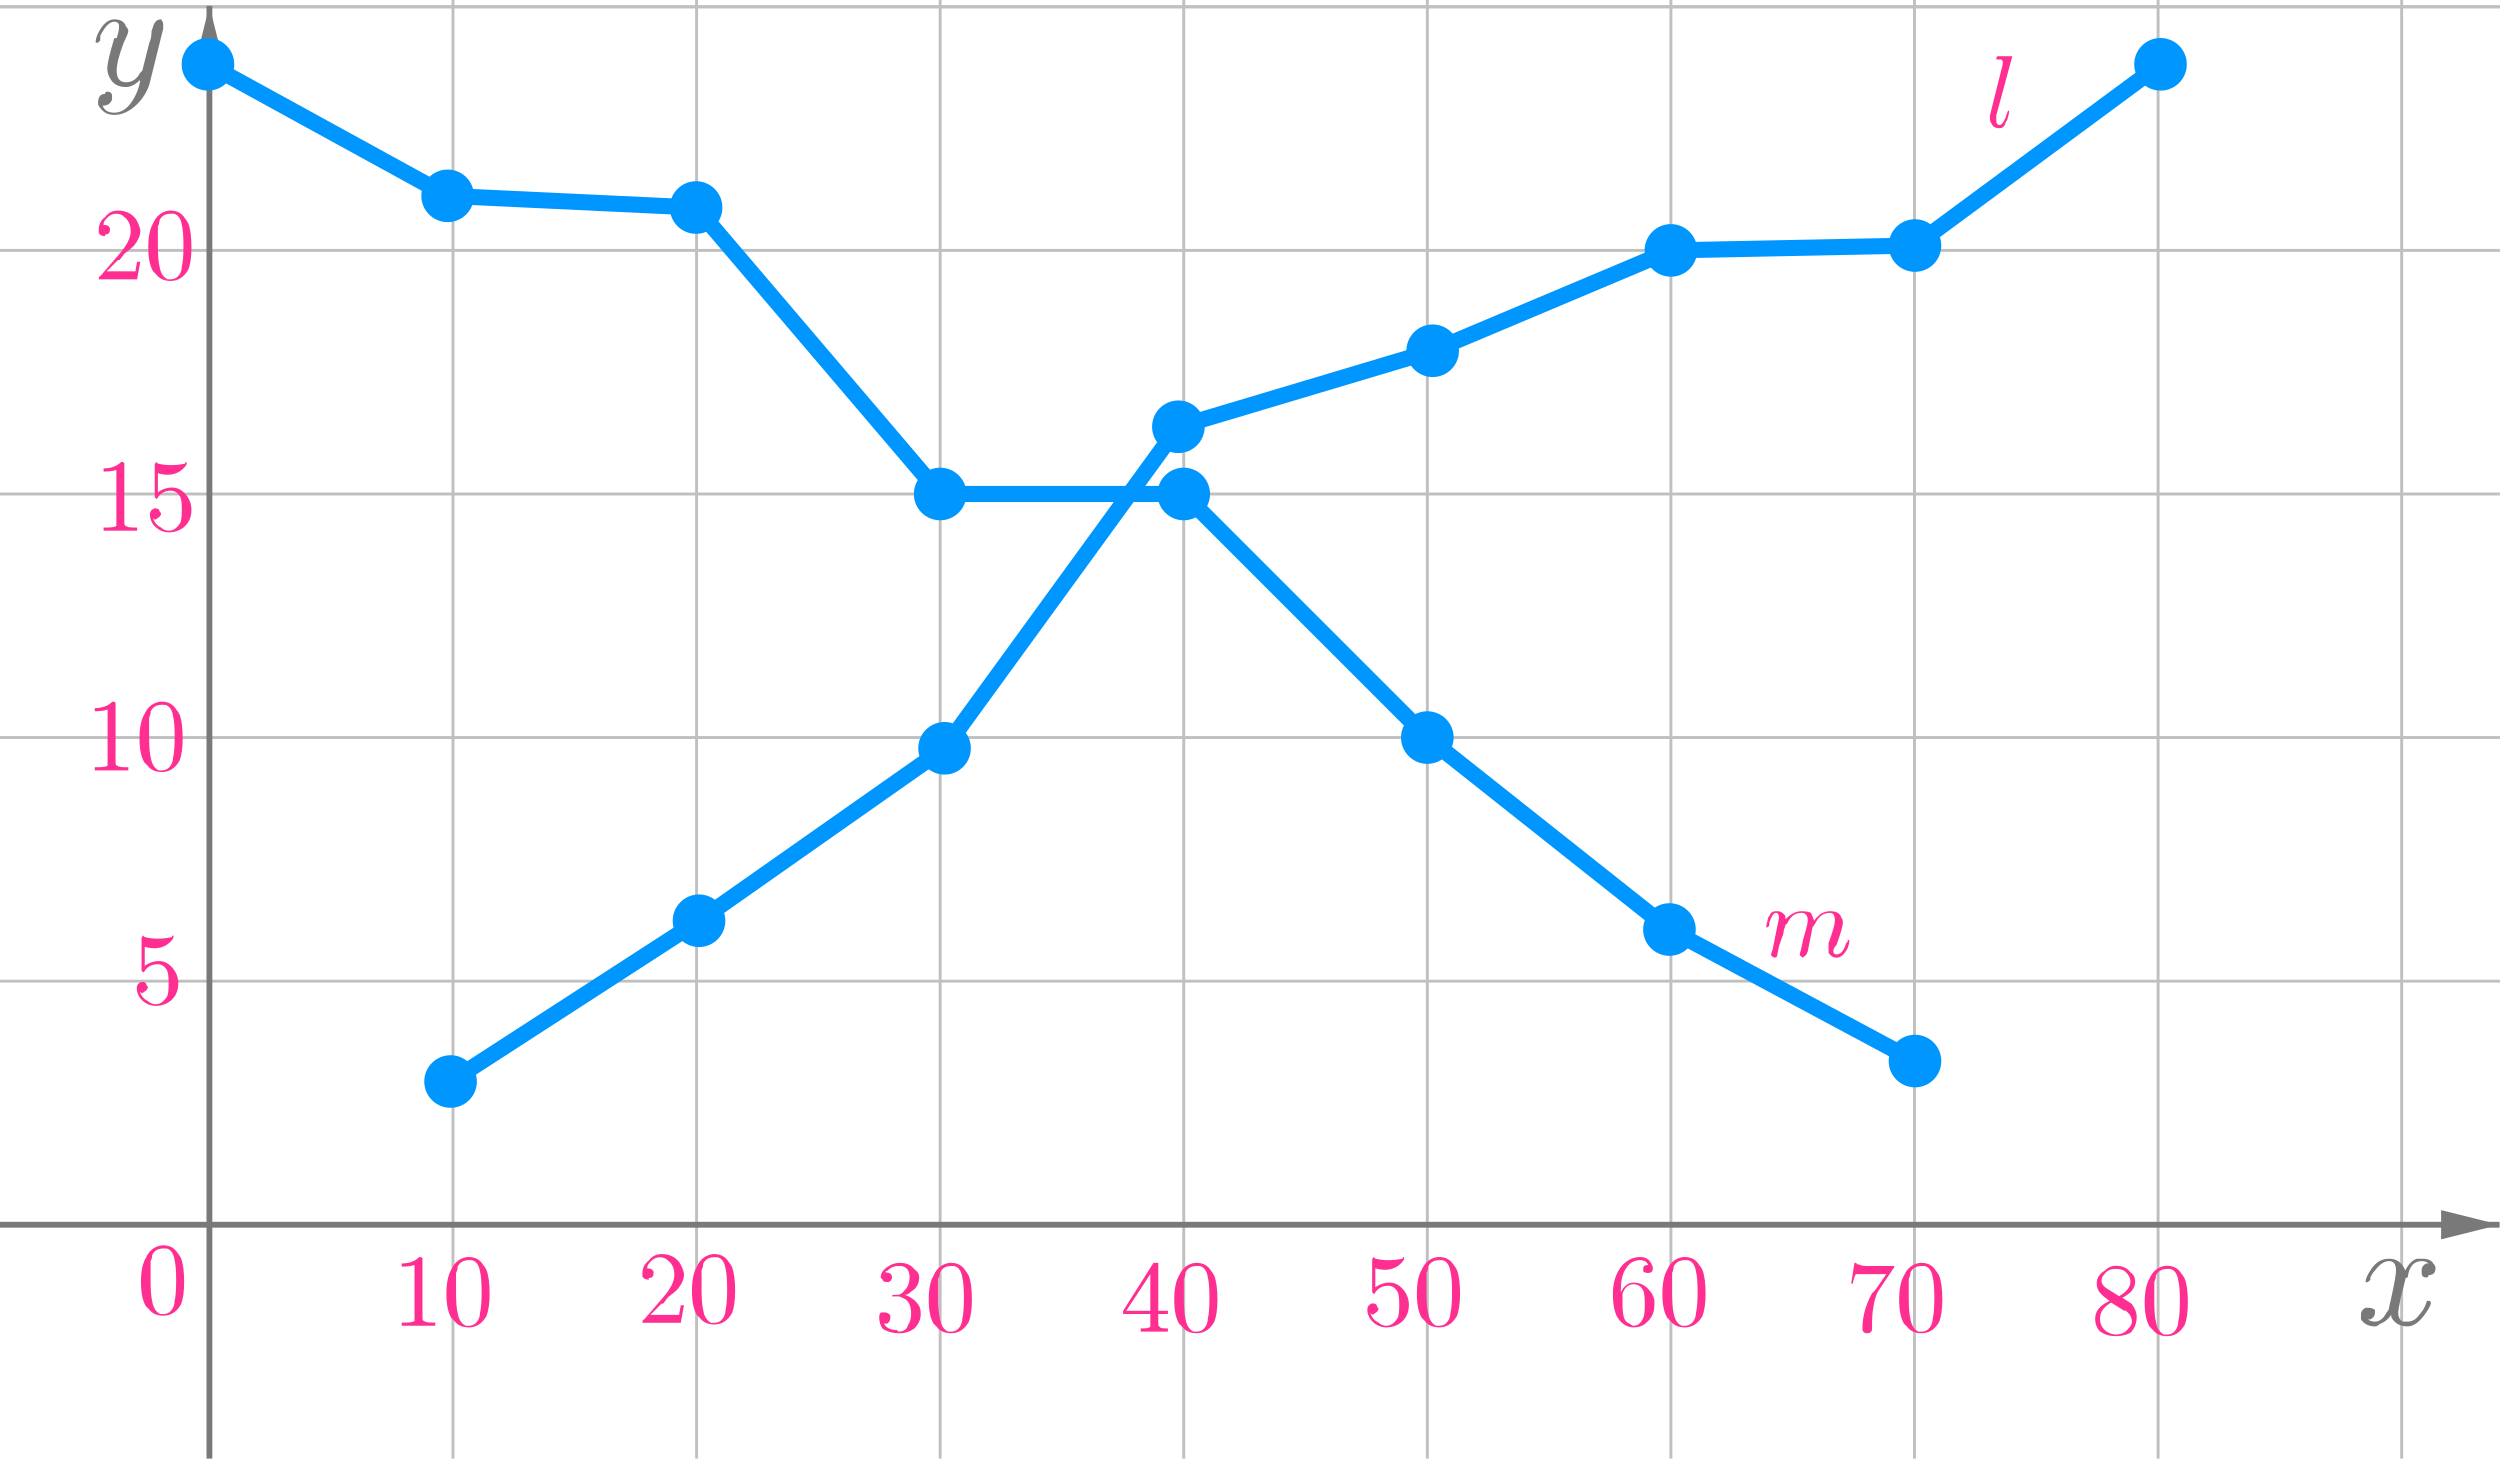 <?xml version="1.0" encoding="ISO-8859-1" standalone="no"?>

<svg 
     version="1.1"
     baseProfile="full"
     xmlns="http://www.w3.org/2000/svg"
     xmlns:xlink="http://www.w3.org/1999/xlink"
     xmlns:ev="http://www.w3.org/2001/xml-events"
     width="10.284cm"
     height="6.0cm"
     viewBox="0 0 855 499"
     >
<title>

</title>
<g stroke-linejoin="miter" stroke-dashoffset="0" stroke-dasharray="none" stroke-width="1" stroke-miterlimit="10.000" stroke-linecap="square">
<clipPath id="clip4d5b1a21-f34d-4f01-9a05-f5d6e10a80cc">
  <path d="M 0 0 L 0 500.00 L 857.00 500.00 L 857.00 0 z"/>
</clipPath>
<g clip-path="url(#clip1)">
<g stroke-linejoin="round" stroke-linecap="round" fill="none" stroke-opacity="1" stroke="#c0c0c0">
  <path d="M 154.83 0 L 154.83 500.00"/>
</g> <!-- drawing style -->
</g> <!-- clip1 -->
<clipPath id="clip1c57dd5f-85b8-473e-adca-a21b484e32d2">
  <path d="M 0 0 L 0 500.00 L 857.00 500.00 L 857.00 0 z"/>
</clipPath>
<g clip-path="url(#clip2)">
<g stroke-linejoin="round" stroke-linecap="round" fill="none" stroke-opacity="1" stroke="#c0c0c0">
  <path d="M 238.17 0 L 238.17 500.00"/>
</g> <!-- drawing style -->
</g> <!-- clip2 -->
<clipPath id="clipb97acbb7-4690-4230-8d0f-d3078e6a029a">
  <path d="M 0 0 L 0 500.00 L 857.00 500.00 L 857.00 0 z"/>
</clipPath>
<g clip-path="url(#clip3)">
<g stroke-linejoin="round" stroke-linecap="round" fill="none" stroke-opacity="1" stroke="#c0c0c0">
  <path d="M 321.50 0 L 321.50 500.00"/>
</g> <!-- drawing style -->
</g> <!-- clip3 -->
<clipPath id="clip2bb4828e-492d-49f5-9089-0a25a4f16760">
  <path d="M 0 0 L 0 500.00 L 857.00 500.00 L 857.00 0 z"/>
</clipPath>
<g clip-path="url(#clip4)">
<g stroke-linejoin="round" stroke-linecap="round" fill="none" stroke-opacity="1" stroke="#c0c0c0">
  <path d="M 404.83 0 L 404.83 500.00"/>
</g> <!-- drawing style -->
</g> <!-- clip4 -->
<clipPath id="clip74c94f9f-aad2-47f2-ae2e-588b1c791327">
  <path d="M 0 0 L 0 500.00 L 857.00 500.00 L 857.00 0 z"/>
</clipPath>
<g clip-path="url(#clip5)">
<g stroke-linejoin="round" stroke-linecap="round" fill="none" stroke-opacity="1" stroke="#c0c0c0">
  <path d="M 488.17 0 L 488.17 500.00"/>
</g> <!-- drawing style -->
</g> <!-- clip5 -->
<clipPath id="clip570fb340-9f40-4c78-a1a5-c950116c0814">
  <path d="M 0 0 L 0 500.00 L 857.00 500.00 L 857.00 0 z"/>
</clipPath>
<g clip-path="url(#clip6)">
<g stroke-linejoin="round" stroke-linecap="round" fill="none" stroke-opacity="1" stroke="#c0c0c0">
  <path d="M 571.50 0 L 571.50 500.00"/>
</g> <!-- drawing style -->
</g> <!-- clip6 -->
<clipPath id="clipb45d0535-ff51-4f8f-80ef-ca6f49c8ee21">
  <path d="M 0 0 L 0 500.00 L 857.00 500.00 L 857.00 0 z"/>
</clipPath>
<g clip-path="url(#clip7)">
<g stroke-linejoin="round" stroke-linecap="round" fill="none" stroke-opacity="1" stroke="#c0c0c0">
  <path d="M 654.83 0 L 654.83 500.00"/>
</g> <!-- drawing style -->
</g> <!-- clip7 -->
<clipPath id="clip72d8e5be-7ce9-4436-96e9-e406317d35f0">
  <path d="M 0 0 L 0 500.00 L 857.00 500.00 L 857.00 0 z"/>
</clipPath>
<g clip-path="url(#clip8)">
<g stroke-linejoin="round" stroke-linecap="round" fill="none" stroke-opacity="1" stroke="#c0c0c0">
  <path d="M 738.17 0 L 738.17 500.00"/>
</g> <!-- drawing style -->
</g> <!-- clip8 -->
<clipPath id="clipda1b7d50-0c60-4b65-9b2c-56c83c240f4e">
  <path d="M 0 0 L 0 500.00 L 857.00 500.00 L 857.00 0 z"/>
</clipPath>
<g clip-path="url(#clip9)">
<g stroke-linejoin="round" stroke-linecap="round" fill="none" stroke-opacity="1" stroke="#c0c0c0">
  <path d="M 821.50 0 L 821.50 500.00"/>
</g> <!-- drawing style -->
</g> <!-- clip9 -->
<clipPath id="clip84c3bddb-6781-4bfb-9136-043d27a8c0d0">
  <path d="M 0 0 L 0 500.00 L 857.00 500.00 L 857.00 0 z"/>
</clipPath>
<g clip-path="url(#clip10)">
<g stroke-linejoin="round" stroke-linecap="round" fill="none" stroke-opacity="1" stroke="#c0c0c0">
  <path d="M 0 2.333 L 857.00 2.333"/>
</g> <!-- drawing style -->
</g> <!-- clip10 -->
<clipPath id="clipe02f5253-9a20-4fd0-9762-681179d80111">
  <path d="M 0 0 L 0 500.00 L 857.00 500.00 L 857.00 0 z"/>
</clipPath>
<g clip-path="url(#clip11)">
<g stroke-linejoin="round" stroke-linecap="round" fill="none" stroke-opacity="1" stroke="#c0c0c0">
  <path d="M 0 2.333 L 857.00 2.333"/>
</g> <!-- drawing style -->
</g> <!-- clip11 -->
<clipPath id="clip01423e48-74e4-4ca2-94a1-75fcc07a8572">
  <path d="M 0 0 L 0 500.00 L 857.00 500.00 L 857.00 0 z"/>
</clipPath>
<g clip-path="url(#clip12)">
<g stroke-linejoin="round" stroke-linecap="round" fill="none" stroke-opacity="1" stroke="#c0c0c0">
  <path d="M 0 85.667 L 857.00 85.667"/>
</g> <!-- drawing style -->
</g> <!-- clip12 -->
<clipPath id="clipdeabc27b-6850-479a-8ee0-28afbad9fa9e">
  <path d="M 0 0 L 0 500.00 L 857.00 500.00 L 857.00 0 z"/>
</clipPath>
<g clip-path="url(#clip13)">
<g stroke-linejoin="round" stroke-linecap="round" fill="none" stroke-opacity="1" stroke="#c0c0c0">
  <path d="M 0 169.00 L 857.00 169.00"/>
</g> <!-- drawing style -->
</g> <!-- clip13 -->
<clipPath id="clip79b2f5d1-d82a-475d-8854-231f2c062bd7">
  <path d="M 0 0 L 0 500.00 L 857.00 500.00 L 857.00 0 z"/>
</clipPath>
<g clip-path="url(#clip14)">
<g stroke-linejoin="round" stroke-linecap="round" fill="none" stroke-opacity="1" stroke="#c0c0c0">
  <path d="M 0 252.33 L 857.00 252.33"/>
</g> <!-- drawing style -->
</g> <!-- clip14 -->
<clipPath id="clipaae0f1cc-0894-4308-be6b-c834f4f2499c">
  <path d="M 0 0 L 0 500.00 L 857.00 500.00 L 857.00 0 z"/>
</clipPath>
<g clip-path="url(#clip15)">
<g stroke-linejoin="round" stroke-linecap="round" fill="none" stroke-opacity="1" stroke="#c0c0c0">
  <path d="M 0 335.67 L 857.00 335.67"/>
</g> <!-- drawing style -->
</g> <!-- clip15 -->
<clipPath id="clip4a49b43c-2bcc-414b-a58d-23fbdb1ef2ac">
  <path d="M 0 0 L 0 500.00 L 857.00 500.00 L 857.00 0 z"/>
</clipPath>
<g clip-path="url(#clip16)">
<g stroke-width="2" stroke-linecap="butt" fill="none" stroke-opacity="1" stroke="#797979">
  <path d="M 71.500 3 L 71.500 500.00"/>
</g> <!-- drawing style -->
</g> <!-- clip16 -->
<clipPath id="clip0cfb6e78-1e87-4143-9320-d2b1ba6703f8">
  <path d="M 0 0 L 0 500.00 L 857.00 500.00 L 857.00 0 z"/>
</clipPath>
<g clip-path="url(#clip17)">
<g fill-opacity="1" fill-rule="evenodd" stroke="none" fill="#797979">
  <path d="M 71.500 2 L 66.500 22.000 L 76.500 22.000"/>
</g> <!-- drawing style -->
</g> <!-- clip17 -->
<clipPath id="clip6895776d-093c-4253-9c89-57b8e599a59a">
  <path d="M 0 0 L 0 500.00 L 857.00 500.00 L 857.00 0 z"/>
</clipPath>
<g clip-path="url(#clip18)">
<g stroke-width="2" stroke-linecap="butt" fill="none" stroke-opacity="1" stroke="#797979">
  <path d="M 0 419.00 L 854.00 419.00"/>
</g> <!-- drawing style -->
</g> <!-- clip18 -->
<clipPath id="clip5cca1cca-f5c6-4764-8176-0ab229a545cb">
  <path d="M 0 0 L 0 500.00 L 857.00 500.00 L 857.00 0 z"/>
</clipPath>
<g clip-path="url(#clip19)">
<g fill-opacity="1" fill-rule="evenodd" stroke="none" fill="#797979">
  <path d="M 855.00 419.00 L 835.00 414.00 L 835.00 424.00"/>
</g> <!-- drawing style -->
</g> <!-- clip19 -->
<g id="misc">
</g><!-- misc -->
<g id="layer0">
<clipPath id="clip26a11526-2cca-4070-9e8d-fe4309a834a3">
  <path d="M 0 0 L 0 500.00 L 857.00 500.00 L 857.00 0 z"/>
</clipPath>
<g clip-path="url(#clip20)">
<g stroke-linejoin="round" stroke-width="5.5" stroke-linecap="round" fill="none" stroke-opacity="1" stroke="#0096ff">
  <path d="M 154.00 370.00 L 239.00 315.00"/>
<title>Segment f</title>
<desc>Segment f: Segment B, D</desc>

</g> <!-- drawing style -->
</g> <!-- clip20 -->
<clipPath id="clip4de13eae-e64b-40db-b32a-f6e88735439d">
  <path d="M 0 0 L 0 500.00 L 857.00 500.00 L 857.00 0 z"/>
</clipPath>
<g clip-path="url(#clip21)">
<g stroke-linejoin="round" stroke-width="5.5" stroke-linecap="round" fill="none" stroke-opacity="1" stroke="#0096ff">
  <path d="M 239.00 315.00 L 323.00 256.00"/>
<title>Segment g</title>
<desc>Segment g: Segment D, C</desc>

</g> <!-- drawing style -->
</g> <!-- clip21 -->
<clipPath id="clipe193baff-b00c-4063-b36d-8acf053b12d6">
  <path d="M 0 0 L 0 500.00 L 857.00 500.00 L 857.00 0 z"/>
</clipPath>
<g clip-path="url(#clip22)">
<g stroke-linejoin="round" stroke-width="5.5" stroke-linecap="round" fill="none" stroke-opacity="1" stroke="#0096ff">
  <path d="M 323.00 256.00 L 403.00 146.00"/>
<title>Segment h</title>
<desc>Segment h: Segment C, E</desc>

</g> <!-- drawing style -->
</g> <!-- clip22 -->
<clipPath id="clip45ac800d-4615-47f0-91ec-6f1f03394124">
  <path d="M 0 0 L 0 500.00 L 857.00 500.00 L 857.00 0 z"/>
</clipPath>
<g clip-path="url(#clip23)">
<g stroke-linejoin="round" stroke-width="5.5" stroke-linecap="round" fill="none" stroke-opacity="1" stroke="#0096ff">
  <path d="M 403.00 146.00 L 490.00 120.00"/>
<title>Segment i</title>
<desc>Segment i: Segment E, A</desc>

</g> <!-- drawing style -->
</g> <!-- clip23 -->
<clipPath id="clip63aa8be4-b63c-4a13-9163-1806ba04e64e">
  <path d="M 0 0 L 0 500.00 L 857.00 500.00 L 857.00 0 z"/>
</clipPath>
<g clip-path="url(#clip24)">
<g stroke-linejoin="round" stroke-width="5.5" stroke-linecap="round" fill="none" stroke-opacity="1" stroke="#0096ff">
  <path d="M 490.00 120.00 L 571.50 85.667"/>
<title>Segment j</title>
<desc>Segment j: Segment A, A_1</desc>

</g> <!-- drawing style -->
</g> <!-- clip24 -->
<clipPath id="clip095baf80-c30b-477a-a86f-a0d54d5e8cbb">
  <path d="M 0 0 L 0 500.00 L 857.00 500.00 L 857.00 0 z"/>
</clipPath>
<g clip-path="url(#clip25)">
<g stroke-linejoin="round" stroke-width="5.5" stroke-linecap="round" fill="none" stroke-opacity="1" stroke="#0096ff">
  <path d="M 571.50 85.667 L 655.00 84.000"/>
<title>Segment k</title>
<desc>Segment k: Segment A_1, A_2</desc>

</g> <!-- drawing style -->
</g> <!-- clip25 -->
<clipPath id="clipafccc030-53a0-4cae-9026-64af8eb91251">
  <path d="M 0 0 L 0 500.00 L 857.00 500.00 L 857.00 0 z"/>
</clipPath>
<g clip-path="url(#clip26)">
<g stroke-linejoin="round" stroke-width="5.5" stroke-linecap="round" fill="none" stroke-opacity="1" stroke="#0096ff">
  <path d="M 655.00 84.000 L 739.00 22.000"/>
<title>Segment l</title>
<desc>Segment l: Segment A_2, A_3</desc>

</g> <!-- drawing style -->
</g> <!-- clip26 -->
<clipPath id="clipb0f2ff3f-e777-4f95-bb0a-984580cc6120">
  <path d="M 0 0 L 0 500.00 L 857.00 500.00 L 857.00 0 z"/>
</clipPath>
<g clip-path="url(#clip27)">
<g stroke-linejoin="round" stroke-width="5.5" stroke-linecap="round" fill="none" stroke-opacity="1" stroke="#0096ff">
  <path d="M 71.000 22.000 L 153.00 67.000"/>
<title>Segment m</title>
<desc>Segment m: Segment A_5, A_{11}</desc>

</g> <!-- drawing style -->
</g> <!-- clip27 -->
<clipPath id="clipd69f4fcf-a8c3-422a-a957-fed6072d221d">
  <path d="M 0 0 L 0 500.00 L 857.00 500.00 L 857.00 0 z"/>
</clipPath>
<g clip-path="url(#clip28)">
<g stroke-linejoin="round" stroke-width="5.5" stroke-linecap="round" fill="none" stroke-opacity="1" stroke="#0096ff">
  <path d="M 153.00 67.000 L 238.00 71.000"/>
<title>Segment n</title>
<desc>Segment n: Segment A_{11}, A_{10}</desc>

</g> <!-- drawing style -->
</g> <!-- clip28 -->
<clipPath id="clip0aeebbf4-776f-4d5f-8dfa-eb2f6d229db9">
  <path d="M 0 0 L 0 500.00 L 857.00 500.00 L 857.00 0 z"/>
</clipPath>
<g clip-path="url(#clip29)">
<g stroke-linejoin="round" stroke-width="5.5" stroke-linecap="round" fill="none" stroke-opacity="1" stroke="#0096ff">
  <path d="M 238.00 71.000 L 321.50 169.00"/>
<title>Segment p</title>
<desc>Segment p: Segment A_{10}, A_9</desc>

</g> <!-- drawing style -->
</g> <!-- clip29 -->
<clipPath id="clipe9057b32-9fff-47d0-b4b2-31c65f5e18ef">
  <path d="M 0 0 L 0 500.00 L 857.00 500.00 L 857.00 0 z"/>
</clipPath>
<g clip-path="url(#clip30)">
<g stroke-linejoin="round" stroke-width="5.5" stroke-linecap="round" fill="none" stroke-opacity="1" stroke="#0096ff">
  <path d="M 321.50 169.00 L 404.83 169.00"/>
<title>Segment q</title>
<desc>Segment q: Segment A_9, A_8</desc>

</g> <!-- drawing style -->
</g> <!-- clip30 -->
<clipPath id="clipf21fe873-02e1-4026-ac66-57c4e9e8d2a0">
  <path d="M 0 0 L 0 500.00 L 857.00 500.00 L 857.00 0 z"/>
</clipPath>
<g clip-path="url(#clip31)">
<g stroke-linejoin="round" stroke-width="5.5" stroke-linecap="round" fill="none" stroke-opacity="1" stroke="#0096ff">
  <path d="M 404.83 169.00 L 488.17 252.33"/>
<title>Segment r</title>
<desc>Segment r: Segment A_8, A_7</desc>

</g> <!-- drawing style -->
</g> <!-- clip31 -->
<clipPath id="clip9692ac9d-4001-4526-8346-2fbe1bd3acd3">
  <path d="M 0 0 L 0 500.00 L 857.00 500.00 L 857.00 0 z"/>
</clipPath>
<g clip-path="url(#clip32)">
<g stroke-linejoin="round" stroke-width="5.5" stroke-linecap="round" fill="none" stroke-opacity="1" stroke="#0096ff">
  <path d="M 488.17 252.33 L 571.00 318.00"/>
<title>Segment s</title>
<desc>Segment s: Segment A_7, A_6</desc>

</g> <!-- drawing style -->
</g> <!-- clip32 -->
<clipPath id="clip054513cc-07d1-4e2c-8c1a-fb8d28cbdce6">
  <path d="M 0 0 L 0 500.00 L 857.00 500.00 L 857.00 0 z"/>
</clipPath>
<g clip-path="url(#clip33)">
<g stroke-linejoin="round" stroke-width="5.5" stroke-linecap="round" fill="none" stroke-opacity="1" stroke="#0096ff">
  <path d="M 571.00 318.00 L 655.00 363.00"/>
<title>Segment t</title>
<desc>Segment t: Segment A_6, A_4</desc>

</g> <!-- drawing style -->
</g> <!-- clip33 -->
<clipPath id="clip5ec12e70-d76c-4a5f-8740-50491f8dac74">
  <path d="M 0 0 L 0 500.00 L 857.00 500.00 L 857.00 0 z"/>
</clipPath>
<g clip-path="url(#clip34)">
<g fill-opacity="1" fill-rule="nonzero" stroke="none" fill="#0096ff">
  <path d="M 499.00 120.00 C 499.00 124.97 494.97 129.00 490.00 129.00 C 485.03 129.00 481.00 124.97 481.00 120.00 C 481.00 115.03 485.03 111.00 490.00 111.00 C 494.97 111.00 499.00 115.03 499.00 120.00 z"/>
<title>Point A</title>
<desc>A = (5.02, 3.59)</desc>

</g> <!-- drawing style -->
</g> <!-- clip34 -->
<clipPath id="clipa902251c-762e-4af7-8fe9-c92562884cf1">
  <path d="M 0 0 L 0 500.00 L 857.00 500.00 L 857.00 0 z"/>
</clipPath>
<g clip-path="url(#clip35)">
<g fill-opacity="1" fill-rule="nonzero" stroke="none" fill="#0096ff">
  <path d="M 163.00 370.00 C 163.00 374.97 158.97 379.00 154.00 379.00 C 149.03 379.00 145.00 374.97 145.00 370.00 C 145.00 365.03 149.03 361.00 154.00 361.00 C 158.97 361.00 163.00 365.03 163.00 370.00 z"/>
<title>Point B</title>
<desc>B = (0.99, 0.59)</desc>

</g> <!-- drawing style -->
</g> <!-- clip35 -->
<clipPath id="clip381cb849-f40f-4a44-8367-342df1620801">
  <path d="M 0 0 L 0 500.00 L 857.00 500.00 L 857.00 0 z"/>
</clipPath>
<g clip-path="url(#clip36)">
<g fill-opacity="1" fill-rule="nonzero" stroke="none" fill="#0096ff">
  <path d="M 332.00 256.00 C 332.00 260.97 327.97 265.00 323.00 265.00 C 318.03 265.00 314.00 260.97 314.00 256.00 C 314.00 251.03 318.03 247.00 323.00 247.00 C 327.97 247.00 332.00 251.03 332.00 256.00 z"/>
<title>Point C</title>
<desc>C = (3.02, 1.96)</desc>

</g> <!-- drawing style -->
</g> <!-- clip36 -->
<clipPath id="clip58e266e7-338c-4cd1-8d84-51716f4ffc3f">
  <path d="M 0 0 L 0 500.00 L 857.00 500.00 L 857.00 0 z"/>
</clipPath>
<g clip-path="url(#clip37)">
<g fill-opacity="1" fill-rule="nonzero" stroke="none" fill="#0096ff">
  <path d="M 248.00 315.00 C 248.00 319.97 243.97 324.00 239.00 324.00 C 234.03 324.00 230.00 319.97 230.00 315.00 C 230.00 310.03 234.03 306.00 239.00 306.00 C 243.97 306.00 248.00 310.03 248.00 315.00 z"/>
<title>Point D</title>
<desc>D = (2.01, 1.25)</desc>

</g> <!-- drawing style -->
</g> <!-- clip37 -->
<clipPath id="clip6b86efee-8a43-40c9-9798-ea0281a1ded0">
  <path d="M 0 0 L 0 500.00 L 857.00 500.00 L 857.00 0 z"/>
</clipPath>
<g clip-path="url(#clip38)">
<g fill-opacity="1" fill-rule="nonzero" stroke="none" fill="#0096ff">
  <path d="M 412.00 146.00 C 412.00 150.97 407.97 155.00 403.00 155.00 C 398.03 155.00 394.00 150.97 394.00 146.00 C 394.00 141.03 398.03 137.00 403.00 137.00 C 407.97 137.00 412.00 141.03 412.00 146.00 z"/>
<title>Point E</title>
<desc>E = (3.98, 3.28)</desc>

</g> <!-- drawing style -->
</g> <!-- clip38 -->
<clipPath id="clip839925d0-4b94-4785-adb5-9be4c8930f12">
  <path d="M 0 0 L 0 500.00 L 857.00 500.00 L 857.00 0 z"/>
</clipPath>
<g clip-path="url(#clip39)">
<g fill-opacity="1" fill-rule="nonzero" stroke="none" fill="#0096ff">
  <path d="M 580.50 85.667 C 580.50 90.637 576.47 94.667 571.50 94.667 C 566.53 94.667 562.50 90.637 562.50 85.667 C 562.50 80.696 566.53 76.667 571.50 76.667 C 576.47 76.667 580.50 80.696 580.50 85.667 z"/>
<title>Point A_1</title>
<desc>A_1 = (6, 4)</desc>

</g> <!-- drawing style -->
</g> <!-- clip39 -->
<clipPath id="clipe2b7bfb4-e871-41cc-a436-09556f514442">
  <path d="M 0 0 L 0 500.00 L 857.00 500.00 L 857.00 0 z"/>
</clipPath>
<g clip-path="url(#clip40)">
<g fill-opacity="1" fill-rule="nonzero" stroke="none" fill="#0096ff">
  <path d="M 664.00 84.000 C 664.00 88.971 659.97 93.000 655.00 93.000 C 650.03 93.000 646.00 88.971 646.00 84.000 C 646.00 79.029 650.03 75.000 655.00 75.000 C 659.97 75.000 664.00 79.029 664.00 84.000 z"/>
<title>Point A_2</title>
<desc>A_2 = (7, 4.02)</desc>

</g> <!-- drawing style -->
</g> <!-- clip40 -->
<clipPath id="clip7d177d2a-0b28-4349-aa9a-9182e50d2d85">
  <path d="M 0 0 L 0 500.00 L 857.00 500.00 L 857.00 0 z"/>
</clipPath>
<g clip-path="url(#clip41)">
<g fill-opacity="1" fill-rule="nonzero" stroke="none" fill="#0096ff">
  <path d="M 748.00 22.000 C 748.00 26.971 743.97 31.000 739.00 31.000 C 734.03 31.000 730.00 26.971 730.00 22.000 C 730.00 17.029 734.03 13.000 739.00 13.000 C 743.97 13.000 748.00 17.029 748.00 22.000 z"/>
<title>Point A_3</title>
<desc>A_3 = (8.01, 4.76)</desc>

</g> <!-- drawing style -->
</g> <!-- clip41 -->
<clipPath id="clip35d9b186-6441-4eac-8079-af22e5d499bb">
  <path d="M 0 0 L 0 500.00 L 857.00 500.00 L 857.00 0 z"/>
</clipPath>
<g clip-path="url(#clip42)">
<g fill-opacity="1" fill-rule="nonzero" stroke="none" fill="#0096ff">
  <path d="M 664.00 363.00 C 664.00 367.97 659.97 372.00 655.00 372.00 C 650.03 372.00 646.00 367.97 646.00 363.00 C 646.00 358.03 650.03 354.00 655.00 354.00 C 659.97 354.00 664.00 358.03 664.00 363.00 z"/>
<title>Point A_4</title>
<desc>A_4 = (7, 0.67)</desc>

</g> <!-- drawing style -->
</g> <!-- clip42 -->
<clipPath id="clip94f90d4f-df73-4194-be3a-f2918e6542a9">
  <path d="M 0 0 L 0 500.00 L 857.00 500.00 L 857.00 0 z"/>
</clipPath>
<g clip-path="url(#clip43)">
<g fill-opacity="1" fill-rule="nonzero" stroke="none" fill="#0096ff">
  <path d="M 80.000 22.000 C 80.000 26.971 75.971 31.000 71.000 31.000 C 66.029 31.000 62.000 26.971 62.000 22.000 C 62.000 17.029 66.029 13.000 71.000 13.000 C 75.971 13.000 80.000 17.029 80.000 22.000 z"/>
<title>Point A_5</title>
<desc>A_5 = (-0.01, 4.76)</desc>

</g> <!-- drawing style -->
</g> <!-- clip43 -->
<clipPath id="clip4b877161-26b7-4696-8a57-6ba281924e5d">
  <path d="M 0 0 L 0 500.00 L 857.00 500.00 L 857.00 0 z"/>
</clipPath>
<g clip-path="url(#clip44)">
<g fill-opacity="1" fill-rule="nonzero" stroke="none" fill="#0096ff">
  <path d="M 580.00 318.00 C 580.00 322.97 575.97 327.00 571.00 327.00 C 566.03 327.00 562.00 322.97 562.00 318.00 C 562.00 313.03 566.03 309.00 571.00 309.00 C 575.97 309.00 580.00 313.03 580.00 318.00 z"/>
<title>Point A_6</title>
<desc>A_6 = (5.99, 1.21)</desc>

</g> <!-- drawing style -->
</g> <!-- clip44 -->
<clipPath id="clipd0ea4938-7777-4758-bcad-fcb75d89be58">
  <path d="M 0 0 L 0 500.00 L 857.00 500.00 L 857.00 0 z"/>
</clipPath>
<g clip-path="url(#clip45)">
<g fill-opacity="1" fill-rule="nonzero" stroke="none" fill="#0096ff">
  <path d="M 497.17 252.33 C 497.17 257.30 493.14 261.33 488.17 261.33 C 483.20 261.33 479.17 257.30 479.17 252.33 C 479.17 247.36 483.20 243.33 488.17 243.33 C 493.14 243.33 497.17 247.36 497.17 252.33 z"/>
<title>Point A_7</title>
<desc>A_7 = (5, 2)</desc>

</g> <!-- drawing style -->
</g> <!-- clip45 -->
<clipPath id="clip4da7c8b1-59e0-4ec5-8456-005b083d35b6">
  <path d="M 0 0 L 0 500.00 L 857.00 500.00 L 857.00 0 z"/>
</clipPath>
<g clip-path="url(#clip46)">
<g fill-opacity="1" fill-rule="nonzero" stroke="none" fill="#0096ff">
  <path d="M 413.83 169.00 C 413.83 173.97 409.80 178.00 404.83 178.00 C 399.86 178.00 395.83 173.97 395.83 169.00 C 395.83 164.03 399.86 160.00 404.83 160.00 C 409.80 160.00 413.83 164.03 413.83 169.00 z"/>
<title>Point A_8</title>
<desc>A_8 = (4, 3)</desc>

</g> <!-- drawing style -->
</g> <!-- clip46 -->
<clipPath id="clip4190f459-51c2-4e79-9aad-37566a221404">
  <path d="M 0 0 L 0 500.00 L 857.00 500.00 L 857.00 0 z"/>
</clipPath>
<g clip-path="url(#clip47)">
<g fill-opacity="1" fill-rule="nonzero" stroke="none" fill="#0096ff">
  <path d="M 330.50 169.00 C 330.50 173.97 326.47 178.00 321.50 178.00 C 316.53 178.00 312.50 173.97 312.50 169.00 C 312.50 164.03 316.53 160.00 321.50 160.00 C 326.47 160.00 330.50 164.03 330.50 169.00 z"/>
<title>Point A_9</title>
<desc>A_9 = (3, 3)</desc>

</g> <!-- drawing style -->
</g> <!-- clip47 -->
<clipPath id="clipc24df92b-7f07-4f85-859d-7c681bcc3a7a">
  <path d="M 0 0 L 0 500.00 L 857.00 500.00 L 857.00 0 z"/>
</clipPath>
<g clip-path="url(#clip48)">
<g fill-opacity="1" fill-rule="nonzero" stroke="none" fill="#0096ff">
  <path d="M 247.00 71.000 C 247.00 75.971 242.97 80.000 238.00 80.000 C 233.03 80.000 229.00 75.971 229.00 71.000 C 229.00 66.029 233.03 62.000 238.00 62.000 C 242.97 62.000 247.00 66.029 247.00 71.000 z"/>
<title>Point A_{10}</title>
<desc>A_{10} = (2, 4.18)</desc>

</g> <!-- drawing style -->
</g> <!-- clip48 -->
<clipPath id="clipdae5916e-2575-4c1d-9535-24b250d1d448">
  <path d="M 0 0 L 0 500.00 L 857.00 500.00 L 857.00 0 z"/>
</clipPath>
<g clip-path="url(#clip49)">
<g fill-opacity="1" fill-rule="nonzero" stroke="none" fill="#0096ff">
  <path d="M 162.00 67.000 C 162.00 71.971 157.97 76.000 153.00 76.000 C 148.03 76.000 144.00 71.971 144.00 67.000 C 144.00 62.029 148.03 58.000 153.00 58.000 C 157.97 58.000 162.00 62.029 162.00 67.000 z"/>
<title>Point A_{11}</title>
<desc>A_{11} = (0.98, 4.22)</desc>

</g> <!-- drawing style -->
</g> <!-- clip49 -->
<g transform="matrix(51.000, 0, 0, 51.000, 806.00, 452.96)">
<clipPath id="clipc39ca67b-1a0d-4622-abc0-ec3fec634ac7">
  <path d="M -15.804 -8.882 L -15.804 .922 L 1 .922 L 1 -8.882 z"/>
</clipPath>
<g clip-path="url(#clip50)">
<g fill-opacity="1" fill-rule="nonzero" stroke="none" fill="#797979">
  <path d="M .328 -.297 L .297 -.172 Q .281 -.094 .281 -.078 Q .281 -.031 .312 -.016 Q .328 -.016 .344 -.016 Q .391 -.016 .422 -.062 Q .453 -.094 .469 -.141 Q .469 -.156 .484 -.156 Q .5 -.156 .5 -.141 Q .5 -.125 .469 -.078 Q .406 .016 .344 .016 Q .266 .016 .234 -.047 Q .234 -.062 .234 -.062 Q .203 -.016 .156 -0 Q .141 .016 .125 .016 Q .062 .016 .031 -.031 Q .031 -.031 .031 -.062 Q .031 -.094 .062 -.109 Q .078 -.109 .078 -.109 Q .109 -.109 .125 -.094 Q .125 -.078 .125 -.078 Q .125 -.047 .094 -.031 Q .078 -.031 .078 -.031 Q .094 -.016 .125 -.016 Q .172 -.016 .203 -.078 Q .219 -.094 .219 -.109 Q .266 -.312 .266 -.359 Q .266 -.422 .219 -.422 Q .172 -.422 .125 -.359 L .125 -.359 Q .125 -.359 .125 -.359 Q .109 -.344 .094 -.312 Q .094 -.312 .094 -.297 L .078 -.281 Q .078 -.281 .078 -.281 Q .062 -.281 .062 -.281 Q .062 -.312 .094 -.359 Q .141 -.438 .219 -.438 Q .297 -.438 .328 -.359 Q .359 -.422 .406 -.438 Q .422 -.438 .438 -.438 Q .5 -.438 .516 -.406 Q .531 -.391 .531 -.375 Q .531 -.328 .484 -.328 Q .484 -.312 .469 -.312 Q .438 -.312 .438 -.344 Q .438 -.344 .438 -.359 Q .438 -.391 .469 -.406 Q .469 -.406 .484 -.406 Q .469 -.422 .438 -.422 Q .359 -.422 .344 -.312 Q .328 -.312 .328 -.297 z"/>
<title>$x$</title>
<desc>text1 = “$x$”</desc>

</g> <!-- drawing style -->
</g> <!-- clip50 -->
</g> <!-- transform -->
<g transform="matrix(51.000, 0, 0, 51.000, 31.000, 28.958)">
<clipPath id="clip74823cdd-056e-470a-8f7d-e33dc210a3be">
  <path d="M -.608 -.568 L -.608 9.236 L 16.196 9.236 L 16.196 -.568 z"/>
</clipPath>
<g clip-path="url(#clip51)">
<g fill-opacity="1" fill-rule="nonzero" stroke="none" fill="#797979">
  <path d="M .484 -.375 L .391 -0 Q .359 .094 .281 .156 Q .219 .203 .156 .203 Q .094 .203 .062 .156 Q .047 .141 .047 .125 Q .047 .062 .094 .062 Q .094 .047 .109 .047 Q .141 .047 .141 .078 Q .141 .078 .141 .094 Q .141 .109 .125 .125 Q .109 .141 .078 .141 Q .094 .188 .156 .188 Q .219 .188 .266 .125 Q .312 .062 .328 -.016 Q .328 -.031 .328 -.031 Q .281 .016 .234 .016 Q .156 .016 .125 -.047 Q .109 -.078 .109 -.109 Q .109 -.156 .156 -.312 Q .156 -.312 .172 -.312 Q .188 -.359 .188 -.391 Q .188 -.422 .156 -.422 Q .109 -.422 .062 -.328 L .062 -.328 Q .062 -.312 .062 -.297 Q .047 -.281 .047 -.281 Q .031 -.281 .031 -.281 Q .031 -.312 .047 -.344 Q .094 -.438 .156 -.438 Q .219 -.438 .234 -.391 Q .25 -.375 .25 -.359 Q .25 -.344 .219 -.281 Q .172 -.156 .172 -.094 Q .172 -.016 .234 -.016 Q .297 -.016 .328 -.078 Q .344 -.094 .344 -.094 L .391 -.281 Q .406 -.312 .406 -.359 Q .422 -.406 .422 -.406 Q .438 -.438 .469 -.438 Q .484 -.422 .484 -.406 Q .484 -.391 .484 -.375 z"/>
<title>$y$</title>
<desc>text1_1 = “$y$”</desc>

</g> <!-- drawing style -->
</g> <!-- clip51 -->
</g> <!-- transform -->
<g transform="matrix(35.000, 0, 0, 35.000, 134.00, 453.56)">
<clipPath id="clipda416415-9c2a-41b9-9610-e887331a8a05">
  <path d="M -3.829 -12.959 L -3.829 1.327 L 20.657 1.327 L 20.657 -12.959 z"/>
</clipPath>
<g clip-path="url(#clip52)">
<g fill-opacity="1" fill-rule="nonzero" stroke="none" fill="#ff2f92">
  <path d="M .297 -.641 L .297 -.078 Q .297 -.047 .312 -.047 Q .328 -.031 .391 -.031 L .422 -.031 L .422 -0 Q .391 -0 .25 -0 Q .125 -0 .094 -0 L .094 -.031 L .125 -.031 Q .203 -.031 .219 -.047 L .219 -.047 Q .219 -.062 .219 -.078 L .219 -.594 Q .172 -.578 .094 -.578 L .094 -.609 Q .203 -.609 .266 -.672 Q .297 -.672 .297 -.656 L .297 -.656 L .297 -.656 Q .297 -.656 .297 -.641 z"/>
<title>$10$</title>
<desc>text1_2 = “$10$”</desc>

</g> <!-- drawing style -->
</g> <!-- clip52 -->
</g> <!-- transform -->
<g transform="matrix(35.000, 0, 0, 35.000, 151.50, 453.56)">
<clipPath id="clip831c264e-371f-4781-a829-7a7d01ae785a">
  <path d="M -4.329 -12.959 L -4.329 1.327 L 20.157 1.327 L 20.157 -12.959 z"/>
</clipPath>
<g clip-path="url(#clip53)">
<g fill-opacity="1" fill-rule="nonzero" stroke="none" fill="#ff2f92">
  <path d="M .453 -.312 Q .453 -.172 .422 -.094 Q .359 .016 .25 .016 Q .156 .016 .109 -.047 Q .094 -.062 .078 -.078 Q .031 -.156 .031 -.312 Q .031 -.469 .078 -.547 Q .125 -.656 .234 -.672 L .25 -.672 Q .344 -.672 .391 -.594 L .391 -.594 Q .406 -.578 .422 -.547 Q .453 -.469 .453 -.312 z M .25 -0 L .25 -0 Q .312 -0 .344 -.062 Q .359 -.094 .359 -.125 Q .375 -.188 .375 -.328 Q .375 -.469 .359 -.531 Q .344 -.625 .281 -.641 Q .266 -.641 .25 -.641 Q .172 -.641 .141 -.578 Q .141 -.547 .125 -.516 Q .125 -.469 .125 -.328 Q .125 -.188 .141 -.125 Q .156 -.031 .219 -0 Q .234 -0 .25 -0 z"/>
<title>$10$</title>
<desc>text1_2 = “$10$”</desc>

</g> <!-- drawing style -->
</g> <!-- clip53 -->
</g> <!-- transform -->
<g transform="matrix(35.000, 0, 0, 35.000, 218.00, 452.56)">
<clipPath id="clip059dc7ef-fd92-4ed8-bcd2-9132490175b6">
  <path d="M -6.229 -12.930 L -6.229 1.356 L 18.257 1.356 L 18.257 -12.930 z"/>
</clipPath>
<g clip-path="url(#clip54)">
<g fill-opacity="1" fill-rule="nonzero" stroke="none" fill="#ff2f92">
  <path d="M .453 -.172 L .453 -.172 L .422 -0 L .047 -0 Q .047 -.031 .062 -.031 L .062 -.031 L .25 -.25 Q .359 -.375 .359 -.469 Q .359 -.562 .297 -.609 L .297 -.609 L .297 -.609 Q .266 -.641 .219 -.641 Q .156 -.641 .109 -.578 Q .094 -.562 .094 -.531 Q .094 -.531 .109 -.531 Q .141 -.531 .156 -.5 L .156 -.5 Q .156 -.484 .156 -.484 Q .156 -.438 .109 -.438 Q .109 -.422 .109 -.422 Q .062 -.422 .047 -.453 Q .047 -.469 .047 -.484 Q .047 -.562 .109 -.609 Q .156 -.672 .234 -.672 Q .344 -.672 .406 -.594 Q .438 -.547 .453 -.484 Q .453 -.484 .453 -.469 Q .453 -.406 .391 -.328 Q .359 -.297 .297 -.25 L .25 -.188 L .234 -.188 L .125 -.078 L .312 -.078 Q .391 -.078 .406 -.078 Q .406 -.094 .422 -.172 L .453 -.172 z"/>
<title>$20$</title>
<desc>text1_4 = “$20$”</desc>

</g> <!-- drawing style -->
</g> <!-- clip54 -->
</g> <!-- transform -->
<g transform="matrix(35.000, 0, 0, 35.000, 235.50, 452.56)">
<clipPath id="clip2b0e9295-12db-47df-972b-f8531e905d47">
  <path d="M -6.729 -12.930 L -6.729 1.356 L 17.757 1.356 L 17.757 -12.930 z"/>
</clipPath>
<g clip-path="url(#clip55)">
<g fill-opacity="1" fill-rule="nonzero" stroke="none" fill="#ff2f92">
  <path d="M .453 -.312 Q .453 -.172 .422 -.094 Q .359 .016 .25 .016 Q .156 .016 .109 -.047 Q .094 -.062 .078 -.078 Q .031 -.156 .031 -.312 Q .031 -.469 .078 -.547 Q .125 -.656 .234 -.672 L .25 -.672 Q .344 -.672 .391 -.594 L .391 -.594 Q .406 -.578 .422 -.547 Q .453 -.469 .453 -.312 z M .25 -0 L .25 -0 Q .312 -0 .344 -.062 Q .359 -.094 .359 -.125 Q .375 -.188 .375 -.328 Q .375 -.469 .359 -.531 Q .344 -.625 .281 -.641 Q .266 -.641 .25 -.641 Q .172 -.641 .141 -.578 Q .141 -.547 .125 -.516 Q .125 -.469 .125 -.328 Q .125 -.188 .141 -.125 Q .156 -.031 .219 -0 Q .234 -0 .25 -0 z"/>
<title>$20$</title>
<desc>text1_4 = “$20$”</desc>

</g> <!-- drawing style -->
</g> <!-- clip55 -->
</g> <!-- transform -->
<g transform="matrix(35.000, 0, 0, 35.000, 299.00, 455.56)">
<clipPath id="clipe5bcd27e-9444-43d1-a67f-53cdd5f933fa">
  <path d="M -8.543 -13.016 L -8.543 1.27 L 15.943 1.27 L 15.943 -13.016 z"/>
</clipPath>
<g clip-path="url(#clip56)">
<g fill-opacity="1" fill-rule="nonzero" stroke="none" fill="#ff2f92">
  <path d="M .297 -.359 L .297 -.359 Q .391 -.328 .438 -.25 Q .453 -.219 .453 -.172 Q .453 -.094 .391 -.031 Q .328 .016 .25 .016 Q .141 .016 .078 -.031 Q .047 -.078 .047 -.141 Q .047 -.188 .078 -.188 Q .094 -.188 .094 -.188 Q .141 -.188 .156 -.156 Q .156 -.141 .156 -.141 Q .156 -.094 .125 -.078 Q .109 -.078 .094 -.078 Q .125 -.016 .219 -.016 Q .234 -0 .234 -0 Q .312 -0 .328 -.062 Q .359 -.109 .359 -.172 Q .359 -.297 .281 -.328 Q .25 -.344 .234 -.344 L .188 -.344 Q .172 -.344 .172 -.344 Q .172 -.359 .188 -.359 Q .203 -.359 .219 -.359 Q .266 -.359 .297 -.406 L .297 -.406 L .297 -.406 L .297 -.406 L .297 -.406 L .312 -.422 Q .344 -.469 .344 -.531 Q .344 -.625 .266 -.641 Q .25 -.641 .234 -.641 Q .172 -.641 .125 -.594 Q .109 -.594 .109 -.578 Q .172 -.578 .172 -.531 Q .172 -.5 .141 -.484 Q .125 -.484 .125 -.484 Q .078 -.484 .078 -.516 L .078 -.516 L .078 -.516 Q .062 -.516 .062 -.531 Q .062 -.594 .141 -.641 Q .188 -.672 .25 -.672 Q .344 -.672 .391 -.609 L .391 -.609 Q .438 -.578 .438 -.531 Q .438 -.438 .359 -.391 Q .328 -.359 .297 -.359 z"/>
<title>$30$</title>
<desc>text1_5 = “$30$”</desc>

</g> <!-- drawing style -->
</g> <!-- clip56 -->
</g> <!-- transform -->
<g transform="matrix(35.000, 0, 0, 35.000, 316.50, 455.56)">
<clipPath id="clip0eca3b05-41d9-4263-9a4d-ac3981c3df13">
  <path d="M -9.043 -13.016 L -9.043 1.27 L 15.443 1.27 L 15.443 -13.016 z"/>
</clipPath>
<g clip-path="url(#clip57)">
<g fill-opacity="1" fill-rule="nonzero" stroke="none" fill="#ff2f92">
  <path d="M .453 -.312 Q .453 -.172 .422 -.094 Q .359 .016 .25 .016 Q .156 .016 .109 -.047 Q .094 -.062 .078 -.078 Q .031 -.156 .031 -.312 Q .031 -.469 .078 -.547 Q .125 -.656 .234 -.672 L .25 -.672 Q .344 -.672 .391 -.594 L .391 -.594 Q .406 -.578 .422 -.547 Q .453 -.469 .453 -.312 z M .25 -0 L .25 -0 Q .312 -0 .344 -.062 Q .359 -.094 .359 -.125 Q .375 -.188 .375 -.328 Q .375 -.469 .359 -.531 Q .344 -.625 .281 -.641 Q .266 -.641 .25 -.641 Q .172 -.641 .141 -.578 Q .141 -.547 .125 -.516 Q .125 -.469 .125 -.328 Q .125 -.188 .141 -.125 Q .156 -.031 .219 -0 Q .234 -0 .25 -0 z"/>
<title>$30$</title>
<desc>text1_5 = “$30$”</desc>

</g> <!-- drawing style -->
</g> <!-- clip57 -->
</g> <!-- transform -->
<g transform="matrix(35.000, 0, 0, 35.000, 383.00, 455.56)">
<clipPath id="clip71052cf4-3a8f-49b9-86a1-c1aaaf84cb92">
  <path d="M -10.943 -13.016 L -10.943 1.27 L 13.543 1.27 L 13.543 -13.016 z"/>
</clipPath>
<g clip-path="url(#clip58)">
<g fill-opacity="1" fill-rule="nonzero" stroke="none" fill="#ff2f92">
  <path d="M .031 -.172 L .031 -.203 L .328 -.672 Q .344 -.672 .359 -.672 Q .375 -.672 .375 -.672 L .375 -.656 L .375 -.203 L .469 -.203 L .469 -.172 L .375 -.172 L .375 -.078 Q .375 -.047 .391 -.047 Q .391 -.031 .453 -.031 L .469 -.031 L .469 -0 Q .422 -0 .328 -0 Q .234 -0 .203 -0 L .203 -.031 L .219 -.031 Q .281 -.031 .297 -.047 Q .297 -.062 .297 -.078 L .297 -.172 L .031 -.172 z M .297 -.203 L .297 -.562 L .062 -.203 L .297 -.203 z"/>
<title>$40$</title>
<desc>text1_3 = “$40$”</desc>

</g> <!-- drawing style -->
</g> <!-- clip58 -->
</g> <!-- transform -->
<g transform="matrix(35.000, 0, 0, 35.000, 400.50, 455.56)">
<clipPath id="clipd9689fb9-e41e-4cb8-b217-29aff57c325c">
  <path d="M -11.443 -13.016 L -11.443 1.27 L 13.043 1.27 L 13.043 -13.016 z"/>
</clipPath>
<g clip-path="url(#clip59)">
<g fill-opacity="1" fill-rule="nonzero" stroke="none" fill="#ff2f92">
  <path d="M .453 -.312 Q .453 -.172 .422 -.094 Q .359 .016 .25 .016 Q .156 .016 .109 -.047 Q .094 -.062 .078 -.078 Q .031 -.156 .031 -.312 Q .031 -.469 .078 -.547 Q .125 -.656 .234 -.672 L .25 -.672 Q .344 -.672 .391 -.594 L .391 -.594 Q .406 -.578 .422 -.547 Q .453 -.469 .453 -.312 z M .25 -0 L .25 -0 Q .312 -0 .344 -.062 Q .359 -.094 .359 -.125 Q .375 -.188 .375 -.328 Q .375 -.469 .359 -.531 Q .344 -.625 .281 -.641 Q .266 -.641 .25 -.641 Q .172 -.641 .141 -.578 Q .141 -.547 .125 -.516 Q .125 -.469 .125 -.328 Q .125 -.188 .141 -.125 Q .156 -.031 .219 -0 Q .234 -0 .25 -0 z"/>
<title>$40$</title>
<desc>text1_3 = “$40$”</desc>

</g> <!-- drawing style -->
</g> <!-- clip59 -->
</g> <!-- transform -->
<g transform="matrix(35.000, 0, 0, 35.000, -134.00, 454.56)">
<clipPath id="clipd9afbc83-5b57-4b5e-a005-8109586964a3">
  <path d="M 3.829 -12.987 L 3.829 1.298 L 28.314 1.298 L 28.314 -12.987 z"/>
</clipPath>
<g clip-path="url(#clip60)">
<g fill-opacity="1" fill-rule="nonzero" stroke="none" fill="#ff2f92">
  <path d="M .75 -.219 L .141 -.219 Q .094 -.219 .094 -.25 Q .094 -.281 .141 -.281 L .75 -.281 Q .797 -.281 .797 -.25 Q .797 -.219 .75 -.219 z"/>
<title>$-2$</title>
<desc>text1_7 = “$-2$”</desc>

</g> <!-- drawing style -->
</g> <!-- clip60 -->
</g> <!-- transform -->
<g transform="matrix(35.000, 0, 0, 35.000, -102.69, 454.56)">
<clipPath id="clipc1ac8b65-5ffd-4b51-964a-6bdb97e1dd44">
  <path d="M 2.934 -12.987 L 2.934 1.298 L 27.420 1.298 L 27.420 -12.987 z"/>
</clipPath>
<g clip-path="url(#clip61)">
<g fill-opacity="1" fill-rule="nonzero" stroke="none" fill="#ff2f92">
  <path d="M .516 -.219 L .484 -0 L .062 -0 L .062 -.016 Q .062 -.031 .062 -.039 Q .062 -.047 .062 -.047 L .266 -.25 Q .375 -.359 .375 -.469 Q .375 -.531 .344 -.57 Q .312 -.609 .25 -.609 Q .188 -.609 .141 -.578 Q .156 -.562 .164 -.562 Q .172 -.562 .188 -.547 Q .203 -.531 .203 -.5 Q .203 -.469 .18 -.445 Q .156 -.422 .125 -.422 Q .109 -.422 .086 -.445 Q .062 -.469 .062 -.5 Q .062 -.562 .125 -.609 Q .188 -.656 .266 -.656 Q .375 -.656 .445 -.602 Q .516 -.547 .516 -.469 Q .516 -.438 .508 -.406 Q .5 -.375 .469 -.344 Q .438 -.312 .414 -.297 Q .391 -.281 .344 -.234 Q .297 -.203 .188 -.125 L .344 -.125 Q .438 -.125 .438 -.125 Q .453 -.141 .469 -.219 L .516 -.219 z"/>
<title>$-2$</title>
<desc>text1_7 = “$-2$”</desc>

</g> <!-- drawing style -->
</g> <!-- clip61 -->
</g> <!-- transform -->
<g transform="matrix(35.000, 0, 0, 35.000, -216.00, 452.56)">
<clipPath id="clipc0997176-5752-4e1a-8e0d-58258cc5de4f">
  <path d="M 6.171 -12.930 L 6.171 1.356 L 30.657 1.356 L 30.657 -12.930 z"/>
</clipPath>
<g clip-path="url(#clip62)">
<g fill-opacity="1" fill-rule="nonzero" stroke="none" fill="#ff2f92">
  <path d="M .75 -.219 L .141 -.219 Q .094 -.219 .094 -.25 Q .094 -.281 .141 -.281 L .75 -.281 Q .797 -.281 .797 -.25 Q .797 -.219 .75 -.219 z"/>
<title>$-3$</title>
<desc>text1_8 = “$-3$”</desc>

</g> <!-- drawing style -->
</g> <!-- clip62 -->
</g> <!-- transform -->
<g transform="matrix(35.000, 0, 0, 35.000, -184.69, 452.56)">
<clipPath id="clipb5d4c84e-26b2-47da-a632-15c9ac7b5c54">
  <path d="M 5.277 -12.930 L 5.277 1.356 L 29.763 1.356 L 29.763 -12.930 z"/>
</clipPath>
<g clip-path="url(#clip63)">
<g fill-opacity="1" fill-rule="nonzero" stroke="none" fill="#ff2f92">
  <path d="M .359 -.359 Q .406 -.344 .438 -.32 Q .469 -.297 .492 -.273 Q .516 -.25 .523 -.227 Q .531 -.203 .531 -.188 Q .531 -.109 .469 -.047 Q .406 .016 .281 .016 Q .172 .016 .109 -.031 Q .047 -.078 .047 -.141 Q .047 -.172 .07 -.195 Q .094 -.219 .125 -.219 Q .156 -.219 .18 -.195 Q .203 -.172 .203 -.141 Q .203 -.078 .141 -.062 Q .203 -.031 .266 -.031 Q .297 -.031 .32 -.047 Q .344 -.062 .352 -.07 Q .359 -.078 .367 -.109 Q .375 -.141 .375 -.148 Q .375 -.156 .375 -.188 Q .375 -.203 .375 -.219 Q .375 -.234 .367 -.258 Q .359 -.281 .352 -.297 Q .344 -.312 .32 -.32 Q .297 -.328 .266 -.328 L .219 -.328 Q .203 -.328 .203 -.328 Q .203 -.328 .195 -.336 Q .188 -.344 .188 -.344 Q .188 -.359 .203 -.359 Q .219 -.359 .25 -.375 Q .281 -.375 .297 -.383 Q .312 -.391 .328 -.406 Q .344 -.422 .344 -.438 Q .344 -.453 .352 -.477 Q .359 -.5 .359 -.508 Q .359 -.516 .359 -.516 Q .359 -.609 .266 -.609 Q .203 -.609 .156 -.578 Q .219 -.562 .219 -.516 Q .219 -.484 .203 -.461 Q .188 -.438 .156 -.438 Q .125 -.438 .102 -.461 Q .078 -.484 .078 -.516 Q .078 -.578 .133 -.617 Q .188 -.656 .281 -.656 Q .375 -.656 .438 -.617 Q .5 -.578 .5 -.516 Q .5 -.453 .453 -.414 Q .406 -.375 .359 -.359 z"/>
<title>$-3$</title>
<desc>text1_8 = “$-3$”</desc>

</g> <!-- drawing style -->
</g> <!-- clip63 -->
</g> <!-- transform -->
<g transform="matrix(35.000, 0, 0, 35.000, -304.00, 452.56)">
<clipPath id="clipb0bae61c-e98b-4b55-a8e0-63f98a6d51fa">
  <path d="M 8.686 -12.930 L 8.686 1.356 L 33.171 1.356 L 33.171 -12.930 z"/>
</clipPath>
<g clip-path="url(#clip64)">
<g fill-opacity="1" fill-rule="nonzero" stroke="none" fill="#ff2f92">
  <path d="M .75 -.219 L .141 -.219 Q .094 -.219 .094 -.25 Q .094 -.281 .141 -.281 L .75 -.281 Q .797 -.281 .797 -.25 Q .797 -.219 .75 -.219 z"/>
<title>$-4$</title>
<desc>text1_9 = “$-4$”</desc>

</g> <!-- drawing style -->
</g> <!-- clip64 -->
</g> <!-- transform -->
<g transform="matrix(35.000, 0, 0, 35.000, -272.69, 452.56)">
<clipPath id="clip8d167add-f741-45c8-a1ee-99dc0290f6f7">
  <path d="M 7.791 -12.930 L 7.791 1.356 L 32.277 1.356 L 32.277 -12.930 z"/>
</clipPath>
<g clip-path="url(#clip65)">
<g fill-opacity="1" fill-rule="nonzero" stroke="none" fill="#ff2f92">
  <path d="M .438 -.156 L .438 -.047 L .547 -.047 L .547 -0 Q .5 -0 .375 -0 Q .25 -0 .203 -0 L .203 -.047 L .312 -.047 L .312 -.156 L .031 -.156 L .031 -.203 L .375 -.641 Q .391 -.656 .398 -.656 Q .406 -.656 .422 -.656 Q .438 -.656 .438 -.648 Q .438 -.641 .438 -.625 L .438 -.203 L .547 -.203 L .547 -.156 L .438 -.156 z M .328 -.203 L .328 -.516 L .078 -.203 L .328 -.203 z"/>
<title>$-4$</title>
<desc>text1_9 = “$-4$”</desc>

</g> <!-- drawing style -->
</g> <!-- clip65 -->
</g> <!-- transform -->
<g transform="matrix(35.000, 0, 0, 35.000, 47.000, 449.56)">
<clipPath id="clip9e5cc4e6-917e-477d-9082-bcc58e9140c3">
  <path d="M -1.343 -12.844 L -1.343 1.441 L 23.143 1.441 L 23.143 -12.844 z"/>
</clipPath>
<g clip-path="url(#clip66)">
<g fill-opacity="1" fill-rule="nonzero" stroke="none" fill="#ff2f92">
  <path d="M .453 -.312 Q .453 -.172 .422 -.094 Q .359 .016 .25 .016 Q .156 .016 .109 -.047 Q .094 -.062 .078 -.078 Q .031 -.156 .031 -.312 Q .031 -.469 .078 -.547 Q .125 -.656 .234 -.672 L .25 -.672 Q .344 -.672 .391 -.594 L .391 -.594 Q .406 -.578 .422 -.547 Q .453 -.469 .453 -.312 z M .25 -0 L .25 -0 Q .312 -0 .344 -.062 Q .359 -.094 .359 -.125 Q .375 -.188 .375 -.328 Q .375 -.469 .359 -.531 Q .344 -.625 .281 -.641 Q .266 -.641 .25 -.641 Q .172 -.641 .141 -.578 Q .141 -.547 .125 -.516 Q .125 -.469 .125 -.328 Q .125 -.188 .141 -.125 Q .156 -.031 .219 -0 Q .234 -0 .25 -0 z"/>
<title>$0$</title>
<desc>text1_{10} = “$0$”</desc>

</g> <!-- drawing style -->
</g> <!-- clip66 -->
</g> <!-- transform -->
<g transform="matrix(35.000, 0, 0, 35.000, 45.000, 343.56)">
<clipPath id="clip68ea21f6-2660-43fe-8e5d-ea7e70d834dd">
  <path d="M -1.286 -9.816 L -1.286 4.47 L 23.200 4.47 L 23.200 -9.816 z"/>
</clipPath>
<g clip-path="url(#clip67)">
<g fill-opacity="1" fill-rule="nonzero" stroke="none" fill="#ff2f92">
  <path d="M .453 -.203 L .453 -.203 Q .453 -.094 .375 -.031 Q .312 .016 .234 .016 Q .141 .016 .078 -.062 Q .047 -.109 .047 -.156 Q .047 -.203 .094 -.219 Q .094 -.219 .094 -.219 Q .141 -.219 .141 -.188 Q .156 -.172 .156 -.172 Q .156 -.141 .125 -.125 Q .109 -.109 .094 -.109 Q .094 -.109 .078 -.125 Q .094 -.062 .156 -.031 Q .188 -0 .234 -0 Q .297 -0 .344 -.078 Q .359 -.109 .359 -.203 Q .359 -.297 .344 -.328 Q .312 -.391 .25 -.391 Q .172 -.391 .125 -.328 Q .125 -.312 .109 -.312 Q .109 -.312 .094 -.328 L .094 -.344 L .094 -.641 Q .094 -.656 .109 -.672 Q .109 -.672 .125 -.656 Q .188 -.641 .25 -.641 Q .328 -.641 .391 -.656 Q .391 -.672 .406 -.672 Q .406 -.672 .406 -.656 Q .406 -.641 .375 -.609 Q .312 -.547 .219 -.547 Q .172 -.547 .125 -.562 L .125 -.375 Q .188 -.422 .266 -.422 Q .344 -.422 .406 -.344 Q .453 -.281 .453 -.203 z"/>
<title>$5$</title>
<desc>text1_{11} = “$5$”</desc>

</g> <!-- drawing style -->
</g> <!-- clip67 -->
</g> <!-- transform -->
<g transform="matrix(35.000, 0, 0, 35.000, 29.000, 263.56)">
<clipPath id="clip02d396c6-a7c7-42b3-81e0-9b3ac75b7bd4">
  <path d="M -.829 -7.53 L -.829 6.756 L 23.657 6.756 L 23.657 -7.53 z"/>
</clipPath>
<g clip-path="url(#clip68)">
<g fill-opacity="1" fill-rule="nonzero" stroke="none" fill="#ff2f92">
  <path d="M .297 -.641 L .297 -.078 Q .297 -.047 .312 -.047 Q .328 -.031 .391 -.031 L .422 -.031 L .422 -0 Q .391 -0 .25 -0 Q .125 -0 .094 -0 L .094 -.031 L .125 -.031 Q .203 -.031 .219 -.047 L .219 -.047 Q .219 -.062 .219 -.078 L .219 -.594 Q .172 -.578 .094 -.578 L .094 -.609 Q .203 -.609 .266 -.672 Q .297 -.672 .297 -.656 L .297 -.656 L .297 -.656 Q .297 -.656 .297 -.641 z"/>
<title>$10$</title>
<desc>text1_{12} = “$10$”</desc>

</g> <!-- drawing style -->
</g> <!-- clip68 -->
</g> <!-- transform -->
<g transform="matrix(35.000, 0, 0, 35.000, 46.500, 263.56)">
<clipPath id="clipb9c90887-2d47-43d1-88d2-8091cea1dde5">
  <path d="M -1.329 -7.53 L -1.329 6.756 L 23.157 6.756 L 23.157 -7.53 z"/>
</clipPath>
<g clip-path="url(#clip69)">
<g fill-opacity="1" fill-rule="nonzero" stroke="none" fill="#ff2f92">
  <path d="M .453 -.312 Q .453 -.172 .422 -.094 Q .359 .016 .25 .016 Q .156 .016 .109 -.047 Q .094 -.062 .078 -.078 Q .031 -.156 .031 -.312 Q .031 -.469 .078 -.547 Q .125 -.656 .234 -.672 L .25 -.672 Q .344 -.672 .391 -.594 L .391 -.594 Q .406 -.578 .422 -.547 Q .453 -.469 .453 -.312 z M .25 -0 L .25 -0 Q .312 -0 .344 -.062 Q .359 -.094 .359 -.125 Q .375 -.188 .375 -.328 Q .375 -.469 .359 -.531 Q .344 -.625 .281 -.641 Q .266 -.641 .25 -.641 Q .172 -.641 .141 -.578 Q .141 -.547 .125 -.516 Q .125 -.469 .125 -.328 Q .125 -.188 .141 -.125 Q .156 -.031 .219 -0 Q .234 -0 .25 -0 z"/>
<title>$10$</title>
<desc>text1_{12} = “$10$”</desc>

</g> <!-- drawing style -->
</g> <!-- clip69 -->
</g> <!-- transform -->
<g transform="matrix(35.000, 0, 0, 35.000, 13.000, 595.56)">
<clipPath id="clip7b6f1b53-61e2-495e-b3b4-fb2adde04dde">
  <path d="M -.371 -17.016 L -.371 -2.73 L 24.114 -2.73 L 24.114 -17.016 z"/>
</clipPath>
<g clip-path="url(#clip70)">
<g fill-opacity="1" fill-rule="nonzero" stroke="none" fill="#ff2f92">
  <path d="M .75 -.219 L .141 -.219 Q .094 -.219 .094 -.25 Q .094 -.281 .141 -.281 L .75 -.281 Q .797 -.281 .797 -.25 Q .797 -.219 .75 -.219 z"/>
<title>$-2$</title>
<desc>text1_{13} = “$-2$”</desc>

</g> <!-- drawing style -->
</g> <!-- clip70 -->
</g> <!-- transform -->
<g transform="matrix(35.000, 0, 0, 35.000, 44.305, 595.56)">
<clipPath id="clip7e4429e3-3e76-4263-84ad-5dd7088a10ec">
  <path d="M -1.266 -17.016 L -1.266 -2.73 L 23.220 -2.73 L 23.220 -17.016 z"/>
</clipPath>
<g clip-path="url(#clip71)">
<g fill-opacity="1" fill-rule="nonzero" stroke="none" fill="#ff2f92">
  <path d="M .516 -.219 L .484 -0 L .062 -0 L .062 -.016 Q .062 -.031 .062 -.039 Q .062 -.047 .062 -.047 L .266 -.25 Q .375 -.359 .375 -.469 Q .375 -.531 .344 -.57 Q .312 -.609 .25 -.609 Q .188 -.609 .141 -.578 Q .156 -.562 .164 -.562 Q .172 -.562 .188 -.547 Q .203 -.531 .203 -.5 Q .203 -.469 .18 -.445 Q .156 -.422 .125 -.422 Q .109 -.422 .086 -.445 Q .062 -.469 .062 -.5 Q .062 -.562 .125 -.609 Q .188 -.656 .266 -.656 Q .375 -.656 .445 -.602 Q .516 -.547 .516 -.469 Q .516 -.438 .508 -.406 Q .5 -.375 .469 -.344 Q .438 -.312 .414 -.297 Q .391 -.281 .344 -.234 Q .297 -.203 .188 -.125 L .344 -.125 Q .438 -.125 .438 -.125 Q .453 -.141 .469 -.219 L .516 -.219 z"/>
<title>$-2$</title>
<desc>text1_{13} = “$-2$”</desc>

</g> <!-- drawing style -->
</g> <!-- clip71 -->
</g> <!-- transform -->
<g transform="matrix(35.000, 0, 0, 35.000, 32.000, 181.56)">
<clipPath id="clip1bbc9b88-3703-4b5e-a12f-4a2a81c82409">
  <path d="M -.914 -5.187 L -.914 9.098 L 23.571 9.098 L 23.571 -5.187 z"/>
</clipPath>
<g clip-path="url(#clip72)">
<g fill-opacity="1" fill-rule="nonzero" stroke="none" fill="#ff2f92">
  <path d="M .297 -.641 L .297 -.078 Q .297 -.047 .312 -.047 Q .328 -.031 .391 -.031 L .422 -.031 L .422 -0 Q .391 -0 .25 -0 Q .125 -0 .094 -0 L .094 -.031 L .125 -.031 Q .203 -.031 .219 -.047 L .219 -.047 Q .219 -.062 .219 -.078 L .219 -.594 Q .172 -.578 .094 -.578 L .094 -.609 Q .203 -.609 .266 -.672 Q .297 -.672 .297 -.656 L .297 -.656 L .297 -.656 Q .297 -.656 .297 -.641 z"/>
<title>$15$</title>
<desc>text1_{15} = “$15$”</desc>

</g> <!-- drawing style -->
</g> <!-- clip72 -->
</g> <!-- transform -->
<g transform="matrix(35.000, 0, 0, 35.000, 49.500, 181.56)">
<clipPath id="clip767c90f0-3688-46e1-85b9-e9386cf7f04e">
  <path d="M -1.414 -5.187 L -1.414 9.098 L 23.071 9.098 L 23.071 -5.187 z"/>
</clipPath>
<g clip-path="url(#clip73)">
<g fill-opacity="1" fill-rule="nonzero" stroke="none" fill="#ff2f92">
  <path d="M .453 -.203 L .453 -.203 Q .453 -.094 .375 -.031 Q .312 .016 .234 .016 Q .141 .016 .078 -.062 Q .047 -.109 .047 -.156 Q .047 -.203 .094 -.219 Q .094 -.219 .094 -.219 Q .141 -.219 .141 -.188 Q .156 -.172 .156 -.172 Q .156 -.141 .125 -.125 Q .109 -.109 .094 -.109 Q .094 -.109 .078 -.125 Q .094 -.062 .156 -.031 Q .188 -0 .234 -0 Q .297 -0 .344 -.078 Q .359 -.109 .359 -.203 Q .359 -.297 .344 -.328 Q .312 -.391 .25 -.391 Q .172 -.391 .125 -.328 Q .125 -.312 .109 -.312 Q .109 -.312 .094 -.328 L .094 -.344 L .094 -.641 Q .094 -.656 .109 -.672 Q .109 -.672 .125 -.656 Q .188 -.641 .25 -.641 Q .328 -.641 .391 -.656 Q .391 -.672 .406 -.672 Q .406 -.672 .406 -.656 Q .406 -.641 .375 -.609 Q .312 -.547 .219 -.547 Q .172 -.547 .125 -.562 L .125 -.375 Q .188 -.422 .266 -.422 Q .344 -.422 .406 -.344 Q .453 -.281 .453 -.203 z"/>
<title>$15$</title>
<desc>text1_{15} = “$15$”</desc>

</g> <!-- drawing style -->
</g> <!-- clip73 -->
</g> <!-- transform -->
<g transform="matrix(35.000, 0, 0, 35.000, 32.000, 95.556)">
<clipPath id="clipeb28a63e-d741-435a-939c-e3a85d6ec2ae">
  <path d="M -.914 -2.73 L -.914 11.556 L 23.571 11.556 L 23.571 -2.73 z"/>
</clipPath>
<g clip-path="url(#clip74)">
<g fill-opacity="1" fill-rule="nonzero" stroke="none" fill="#ff2f92">
  <path d="M .453 -.172 L .453 -.172 L .422 -0 L .047 -0 Q .047 -.031 .062 -.031 L .062 -.031 L .25 -.25 Q .359 -.375 .359 -.469 Q .359 -.562 .297 -.609 L .297 -.609 L .297 -.609 Q .266 -.641 .219 -.641 Q .156 -.641 .109 -.578 Q .094 -.562 .094 -.531 Q .094 -.531 .109 -.531 Q .141 -.531 .156 -.5 L .156 -.5 Q .156 -.484 .156 -.484 Q .156 -.438 .109 -.438 Q .109 -.422 .109 -.422 Q .062 -.422 .047 -.453 Q .047 -.469 .047 -.484 Q .047 -.562 .109 -.609 Q .156 -.672 .234 -.672 Q .344 -.672 .406 -.594 Q .438 -.547 .453 -.484 Q .453 -.484 .453 -.469 Q .453 -.406 .391 -.328 Q .359 -.297 .297 -.25 L .25 -.188 L .234 -.188 L .125 -.078 L .312 -.078 Q .391 -.078 .406 -.078 Q .406 -.094 .422 -.172 L .453 -.172 z"/>
<title>$20$</title>
<desc>text1_{16} = “$20$”</desc>

</g> <!-- drawing style -->
</g> <!-- clip74 -->
</g> <!-- transform -->
<g transform="matrix(35.000, 0, 0, 35.000, 49.500, 95.556)">
<clipPath id="clipc0651c67-b92a-4099-aca0-129ad4f14c64">
  <path d="M -1.414 -2.73 L -1.414 11.556 L 23.071 11.556 L 23.071 -2.73 z"/>
</clipPath>
<g clip-path="url(#clip75)">
<g fill-opacity="1" fill-rule="nonzero" stroke="none" fill="#ff2f92">
  <path d="M .453 -.312 Q .453 -.172 .422 -.094 Q .359 .016 .25 .016 Q .156 .016 .109 -.047 Q .094 -.062 .078 -.078 Q .031 -.156 .031 -.312 Q .031 -.469 .078 -.547 Q .125 -.656 .234 -.672 L .25 -.672 Q .344 -.672 .391 -.594 L .391 -.594 Q .406 -.578 .422 -.547 Q .453 -.469 .453 -.312 z M .25 -0 L .25 -0 Q .312 -0 .344 -.062 Q .359 -.094 .359 -.125 Q .375 -.188 .375 -.328 Q .375 -.469 .359 -.531 Q .344 -.625 .281 -.641 Q .266 -.641 .25 -.641 Q .172 -.641 .141 -.578 Q .141 -.547 .125 -.516 Q .125 -.469 .125 -.328 Q .125 -.188 .141 -.125 Q .156 -.031 .219 -0 Q .234 -0 .25 -0 z"/>
<title>$20$</title>
<desc>text1_{16} = “$20$”</desc>

</g> <!-- drawing style -->
</g> <!-- clip75 -->
</g> <!-- transform -->
<g transform="matrix(35.000, 0, 0, 35.000, 466.00, 453.56)">
<clipPath id="clipdb35147d-c956-4d1e-b224-5512af6db63c">
  <path d="M -13.314 -12.959 L -13.314 1.327 L 11.171 1.327 L 11.171 -12.959 z"/>
</clipPath>
<g clip-path="url(#clip76)">
<g fill-opacity="1" fill-rule="nonzero" stroke="none" fill="#ff2f92">
  <path d="M .453 -.203 L .453 -.203 Q .453 -.094 .375 -.031 Q .312 .016 .234 .016 Q .141 .016 .078 -.062 Q .047 -.109 .047 -.156 Q .047 -.203 .094 -.219 Q .094 -.219 .094 -.219 Q .141 -.219 .141 -.188 Q .156 -.172 .156 -.172 Q .156 -.141 .125 -.125 Q .109 -.109 .094 -.109 Q .094 -.109 .078 -.125 Q .094 -.062 .156 -.031 Q .188 -0 .234 -0 Q .297 -0 .344 -.078 Q .359 -.109 .359 -.203 Q .359 -.297 .344 -.328 Q .312 -.391 .25 -.391 Q .172 -.391 .125 -.328 Q .125 -.312 .109 -.312 Q .109 -.312 .094 -.328 L .094 -.344 L .094 -.641 Q .094 -.656 .109 -.672 Q .109 -.672 .125 -.656 Q .188 -.641 .25 -.641 Q .328 -.641 .391 -.656 Q .391 -.672 .406 -.672 Q .406 -.672 .406 -.656 Q .406 -.641 .375 -.609 Q .312 -.547 .219 -.547 Q .172 -.547 .125 -.562 L .125 -.375 Q .188 -.422 .266 -.422 Q .344 -.422 .406 -.344 Q .453 -.281 .453 -.203 z"/>
<title>$50$</title>
<desc>text1_{17} = “$50$”</desc>

</g> <!-- drawing style -->
</g> <!-- clip76 -->
</g> <!-- transform -->
<g transform="matrix(35.000, 0, 0, 35.000, 483.50, 453.56)">
<clipPath id="clip696688c5-d414-4e9e-95c5-1e9eaef15d05">
  <path d="M -13.814 -12.959 L -13.814 1.327 L 10.671 1.327 L 10.671 -12.959 z"/>
</clipPath>
<g clip-path="url(#clip77)">
<g fill-opacity="1" fill-rule="nonzero" stroke="none" fill="#ff2f92">
  <path d="M .453 -.312 Q .453 -.172 .422 -.094 Q .359 .016 .25 .016 Q .156 .016 .109 -.047 Q .094 -.062 .078 -.078 Q .031 -.156 .031 -.312 Q .031 -.469 .078 -.547 Q .125 -.656 .234 -.672 L .25 -.672 Q .344 -.672 .391 -.594 L .391 -.594 Q .406 -.578 .422 -.547 Q .453 -.469 .453 -.312 z M .25 -0 L .25 -0 Q .312 -0 .344 -.062 Q .359 -.094 .359 -.125 Q .375 -.188 .375 -.328 Q .375 -.469 .359 -.531 Q .344 -.625 .281 -.641 Q .266 -.641 .25 -.641 Q .172 -.641 .141 -.578 Q .141 -.547 .125 -.516 Q .125 -.469 .125 -.328 Q .125 -.188 .141 -.125 Q .156 -.031 .219 -0 Q .234 -0 .25 -0 z"/>
<title>$50$</title>
<desc>text1_{17} = “$50$”</desc>

</g> <!-- drawing style -->
</g> <!-- clip77 -->
</g> <!-- transform -->
<g transform="matrix(35.000, 0, 0, 35.000, 550.00, 453.56)">
<clipPath id="clipf34bd4cd-0d75-4b43-bab2-1164e10d71fb">
  <path d="M -15.714 -12.959 L -15.714 1.327 L 8.771 1.327 L 8.771 -12.959 z"/>
</clipPath>
<g clip-path="url(#clip78)">
<g fill-opacity="1" fill-rule="nonzero" stroke="none" fill="#ff2f92">
  <path d="M .125 -.328 L .125 -.328 Q .172 -.422 .25 -.422 Q .344 -.422 .406 -.344 Q .438 -.312 .453 -.25 Q .453 -.234 .453 -.203 Q .453 -.094 .375 -.031 Q .328 .016 .25 .016 Q .156 .016 .094 -.078 Q .047 -.156 .047 -.312 Q .047 -.484 .141 -.594 Q .219 -.672 .312 -.672 Q .391 -.672 .422 -.609 Q .438 -.578 .438 -.562 Q .438 -.516 .391 -.516 Q .391 -.516 .391 -.516 Q .359 -.516 .344 -.531 Q .344 -.547 .344 -.562 Q .344 -.594 .391 -.594 Q .375 -.641 .312 -.641 Q .234 -.641 .188 -.578 Q .125 -.5 .125 -.359 L .125 -.328 z M .25 -0 L .25 -0 Q .312 -0 .344 -.078 Q .359 -.109 .359 -.203 Q .359 -.312 .344 -.344 Q .312 -.406 .25 -.406 Q .172 -.406 .141 -.312 Q .141 -.266 .141 -.219 Q .141 -.125 .156 -.078 Q .172 -.031 .219 -.016 Q .234 -0 .25 -0 z"/>
<title>$60$</title>
<desc>text1_{18} = “$60$”</desc>

</g> <!-- drawing style -->
</g> <!-- clip78 -->
</g> <!-- transform -->
<g transform="matrix(35.000, 0, 0, 35.000, 567.50, 453.56)">
<clipPath id="clip1dd07a7d-8b5e-49b6-985c-f8e07f3abe90">
  <path d="M -16.214 -12.959 L -16.214 1.327 L 8.271 1.327 L 8.271 -12.959 z"/>
</clipPath>
<g clip-path="url(#clip79)">
<g fill-opacity="1" fill-rule="nonzero" stroke="none" fill="#ff2f92">
  <path d="M .453 -.312 Q .453 -.172 .422 -.094 Q .359 .016 .25 .016 Q .156 .016 .109 -.047 Q .094 -.062 .078 -.078 Q .031 -.156 .031 -.312 Q .031 -.469 .078 -.547 Q .125 -.656 .234 -.672 L .25 -.672 Q .344 -.672 .391 -.594 L .391 -.594 Q .406 -.578 .422 -.547 Q .453 -.469 .453 -.312 z M .25 -0 L .25 -0 Q .312 -0 .344 -.062 Q .359 -.094 .359 -.125 Q .375 -.188 .375 -.328 Q .375 -.469 .359 -.531 Q .344 -.625 .281 -.641 Q .266 -.641 .25 -.641 Q .172 -.641 .141 -.578 Q .141 -.547 .125 -.516 Q .125 -.469 .125 -.328 Q .125 -.188 .141 -.125 Q .156 -.031 .219 -0 Q .234 -0 .25 -0 z"/>
<title>$60$</title>
<desc>text1_{18} = “$60$”</desc>

</g> <!-- drawing style -->
</g> <!-- clip79 -->
</g> <!-- transform -->
<g transform="matrix(35.000, 0, 0, 35.000, 631.00, 455.56)">
<clipPath id="clip33d996c5-9fb0-440c-93a5-57b02c92dbd3">
  <path d="M -18.029 -13.016 L -18.029 1.27 L 6.457 1.27 L 6.457 -13.016 z"/>
</clipPath>
<g clip-path="url(#clip80)">
<g fill-opacity="1" fill-rule="nonzero" stroke="none" fill="#ff2f92">
  <path d="M .469 -.609 L .344 -.422 Q .297 -.359 .281 -.25 Q .266 -.172 .266 -.078 L .266 -.031 Q .266 .016 .219 .016 Q .172 .016 .172 -.031 Q .172 -.203 .266 -.375 L .297 -.406 L .406 -.562 L .203 -.562 Q .109 -.562 .109 -.562 Q .094 -.547 .078 -.469 L .062 -.469 L .094 -.672 L .109 -.672 Q .125 -.656 .125 -.656 L .141 -.656 L .141 -.656 Q .156 -.641 .234 -.641 L .484 -.641 Q .484 -.625 .469 -.609 z"/>
<title>$70$</title>
<desc>text1_{19} = “$70$”</desc>

</g> <!-- drawing style -->
</g> <!-- clip80 -->
</g> <!-- transform -->
<g transform="matrix(35.000, 0, 0, 35.000, 648.50, 455.56)">
<clipPath id="clip8422bc88-d556-4057-8830-38f888f95153">
  <path d="M -18.529 -13.016 L -18.529 1.27 L 5.957 1.27 L 5.957 -13.016 z"/>
</clipPath>
<g clip-path="url(#clip81)">
<g fill-opacity="1" fill-rule="nonzero" stroke="none" fill="#ff2f92">
  <path d="M .453 -.312 Q .453 -.172 .422 -.094 Q .359 .016 .25 .016 Q .156 .016 .109 -.047 Q .094 -.062 .078 -.078 Q .031 -.156 .031 -.312 Q .031 -.469 .078 -.547 Q .125 -.656 .234 -.672 L .25 -.672 Q .344 -.672 .391 -.594 L .391 -.594 Q .406 -.578 .422 -.547 Q .453 -.469 .453 -.312 z M .25 -0 L .25 -0 Q .312 -0 .344 -.062 Q .359 -.094 .359 -.125 Q .375 -.188 .375 -.328 Q .375 -.469 .359 -.531 Q .344 -.625 .281 -.641 Q .266 -.641 .25 -.641 Q .172 -.641 .141 -.578 Q .141 -.547 .125 -.516 Q .125 -.469 .125 -.328 Q .125 -.188 .141 -.125 Q .156 -.031 .219 -0 Q .234 -0 .25 -0 z"/>
<title>$70$</title>
<desc>text1_{19} = “$70$”</desc>

</g> <!-- drawing style -->
</g> <!-- clip81 -->
</g> <!-- transform -->
<g transform="matrix(35.000, 0, 0, 35.000, 715.00, 456.56)">
<clipPath id="clip02f1a675-982e-47aa-ae33-a68316e0251f">
  <path d="M -20.429 -13.044 L -20.429 1.241 L 4.057 1.241 L 4.057 -13.044 z"/>
</clipPath>
<g clip-path="url(#clip82)">
<g fill-opacity="1" fill-rule="nonzero" stroke="none" fill="#ff2f92">
  <path d="M .156 -.453 L .281 -.375 Q .391 -.438 .391 -.516 Q .391 -.578 .328 -.625 Q .297 -.641 .25 -.641 Q .172 -.641 .141 -.594 L .141 -.594 L .141 -.594 Q .109 -.562 .109 -.531 Q .109 -.484 .156 -.453 z M .312 -.359 L .312 -.359 Q .391 -.312 .406 -.297 Q .406 -.297 .406 -.297 Q .453 -.234 .453 -.172 Q .453 -.078 .391 -.016 Q .328 .016 .25 .016 Q .156 .016 .094 -.031 Q .047 -.078 .047 -.156 Q .047 -.266 .188 -.328 Q .125 -.375 .109 -.391 Q .062 -.438 .062 -.5 Q .062 -.578 .141 -.625 Q .188 -.672 .25 -.672 Q .344 -.672 .391 -.609 Q .438 -.578 .438 -.516 Q .438 -.422 .312 -.359 z M .203 -.312 L .203 -.312 Q .094 -.25 .094 -.156 Q .094 -.078 .156 -.031 Q .203 -0 .25 -0 Q .328 -0 .375 -.062 Q .406 -.094 .406 -.125 Q .406 -.188 .344 -.234 Q .344 -.234 .328 -.234 L .203 -.312 z"/>
<title>$80$</title>
<desc>text1_{20} = “$80$”</desc>

</g> <!-- drawing style -->
</g> <!-- clip82 -->
</g> <!-- transform -->
<g transform="matrix(35.000, 0, 0, 35.000, 732.50, 456.56)">
<clipPath id="clipc4dc46f4-a823-4353-be9d-467356b44e59">
  <path d="M -20.929 -13.044 L -20.929 1.241 L 3.557 1.241 L 3.557 -13.044 z"/>
</clipPath>
<g clip-path="url(#clip83)">
<g fill-opacity="1" fill-rule="nonzero" stroke="none" fill="#ff2f92">
  <path d="M .453 -.312 Q .453 -.172 .422 -.094 Q .359 .016 .25 .016 Q .156 .016 .109 -.047 Q .094 -.062 .078 -.078 Q .031 -.156 .031 -.312 Q .031 -.469 .078 -.547 Q .125 -.656 .234 -.672 L .25 -.672 Q .344 -.672 .391 -.594 L .391 -.594 Q .406 -.578 .422 -.547 Q .453 -.469 .453 -.312 z M .25 -0 L .25 -0 Q .312 -0 .344 -.062 Q .359 -.094 .359 -.125 Q .375 -.188 .375 -.328 Q .375 -.469 .359 -.531 Q .344 -.625 .281 -.641 Q .266 -.641 .25 -.641 Q .172 -.641 .141 -.578 Q .141 -.547 .125 -.516 Q .125 -.469 .125 -.328 Q .125 -.188 .141 -.125 Q .156 -.031 .219 -0 Q .234 -0 .25 -0 z"/>
<title>$80$</title>
<desc>text1_{20} = “$80$”</desc>

</g> <!-- drawing style -->
</g> <!-- clip83 -->
</g> <!-- transform -->
<g transform="matrix(35.000, 0, 0, 35.000, 679.00, 43.306)">
<clipPath id="clip3c51247d-b728-48d2-a932-a80a57ddd002">
  <path d="M -19.400 -1.237 L -19.400 13.048 L 5.086 13.048 L 5.086 -1.237 z"/>
</clipPath>
<g clip-path="url(#clip84)">
<g fill-opacity="1" fill-rule="nonzero" stroke="none" fill="#ff2f92">
  <path d="M .266 -.688 L .109 -.109 Q .109 -.078 .109 -.062 Q .109 -.016 .141 -.016 Q .172 -.016 .203 -.094 Q .203 -.109 .219 -.141 Q .219 -.156 .234 -.156 Q .234 -.156 .234 -.141 Q .234 -.125 .219 -.078 Q .219 -.062 .203 -.047 Q .188 .016 .141 .016 Q .078 .016 .062 -.031 Q .047 -.047 .047 -.078 Q .047 -.094 .047 -.109 L .172 -.609 L .172 -.641 Q .172 -.641 .156 -.656 Q .156 -.656 .125 -.656 Q .109 -.656 .109 -.656 Q .109 -.688 .125 -.688 L .25 -.688 Q .266 -.688 .266 -.688 z"/>
<title>$l$</title>
<desc>text1_{21} = “$l$”</desc>

</g> <!-- drawing style -->
</g> <!-- clip84 -->
</g> <!-- transform -->
<g transform="matrix(35.000, 0, 0, 35.000, 603.00, 327.07)">
<clipPath id="clip5b9cea0a-bf53-412c-a895-e163d94744e2">
  <path d="M -17.229 -9.345 L -17.229 4.941 L 7.257 4.941 L 7.257 -9.345 z"/>
</clipPath>
<g clip-path="url(#clip85)">
<g fill-opacity="1" fill-rule="nonzero" stroke="none" fill="#ff2f92">
  <path d="M .094 -.062 L .094 -.062 L .141 -.297 Q .156 -.359 .156 -.375 Q .156 -.422 .125 -.422 Q .094 -.422 .062 -.328 Q .062 -.312 .062 -.297 Q .047 -.281 .047 -.281 Q .031 -.281 .031 -.281 Q .031 -.297 .047 -.359 Q .047 -.375 .062 -.391 Q .078 -.438 .125 -.438 Q .125 -.438 .141 -.438 Q .188 -.438 .219 -.391 Q .219 -.375 .219 -.359 Q .297 -.438 .375 -.438 Q .438 -.438 .469 -.422 Q .484 -.391 .5 -.344 Q .562 -.438 .656 -.438 Q .75 -.438 .766 -.375 L .766 -.375 Q .781 -.359 .781 -.328 Q .781 -.281 .719 -.109 Q .688 -.078 .688 -.047 Q .688 -.016 .719 -.016 Q .781 -.016 .812 -.125 L .828 -.141 Q .828 -.156 .828 -.156 L .828 -.156 L .844 -.156 Q .844 -.156 .844 -.141 Q .844 -.125 .828 -.078 Q .781 .016 .719 .016 Q .672 .016 .641 -.031 Q .641 -.047 .641 -.078 Q .641 -.094 .641 -.125 Q .703 -.297 .703 -.344 Q .703 -.422 .656 -.422 Q .562 -.422 .516 -.328 Q .5 -.297 .484 -.281 Q .484 -.281 .438 -.047 Q .422 -0 .406 -0 L .406 -0 L .406 -0 Q .391 .016 .391 .016 Q .359 -0 .359 -.016 L .375 -.078 L .391 -.156 L .422 -.266 Q .438 -.328 .438 -.344 Q .438 -.422 .375 -.422 Q .281 -.422 .234 -.312 Q .219 -.312 .219 -.297 L .203 -.25 Q .203 -.219 .188 -.188 L .156 -.094 Q .141 -.016 .141 -.016 Q .141 .016 .109 .016 Q .078 -0 .078 -.016 Q .078 -.016 .094 -.062 z"/>
<title>$m$</title>
<desc>text1_{22} = “$m$”</desc>

</g> <!-- drawing style -->
</g> <!-- clip85 -->
</g> <!-- transform -->
</g><!-- layer0 -->
</g> <!-- default stroke -->
</svg> <!-- bounding box -->
